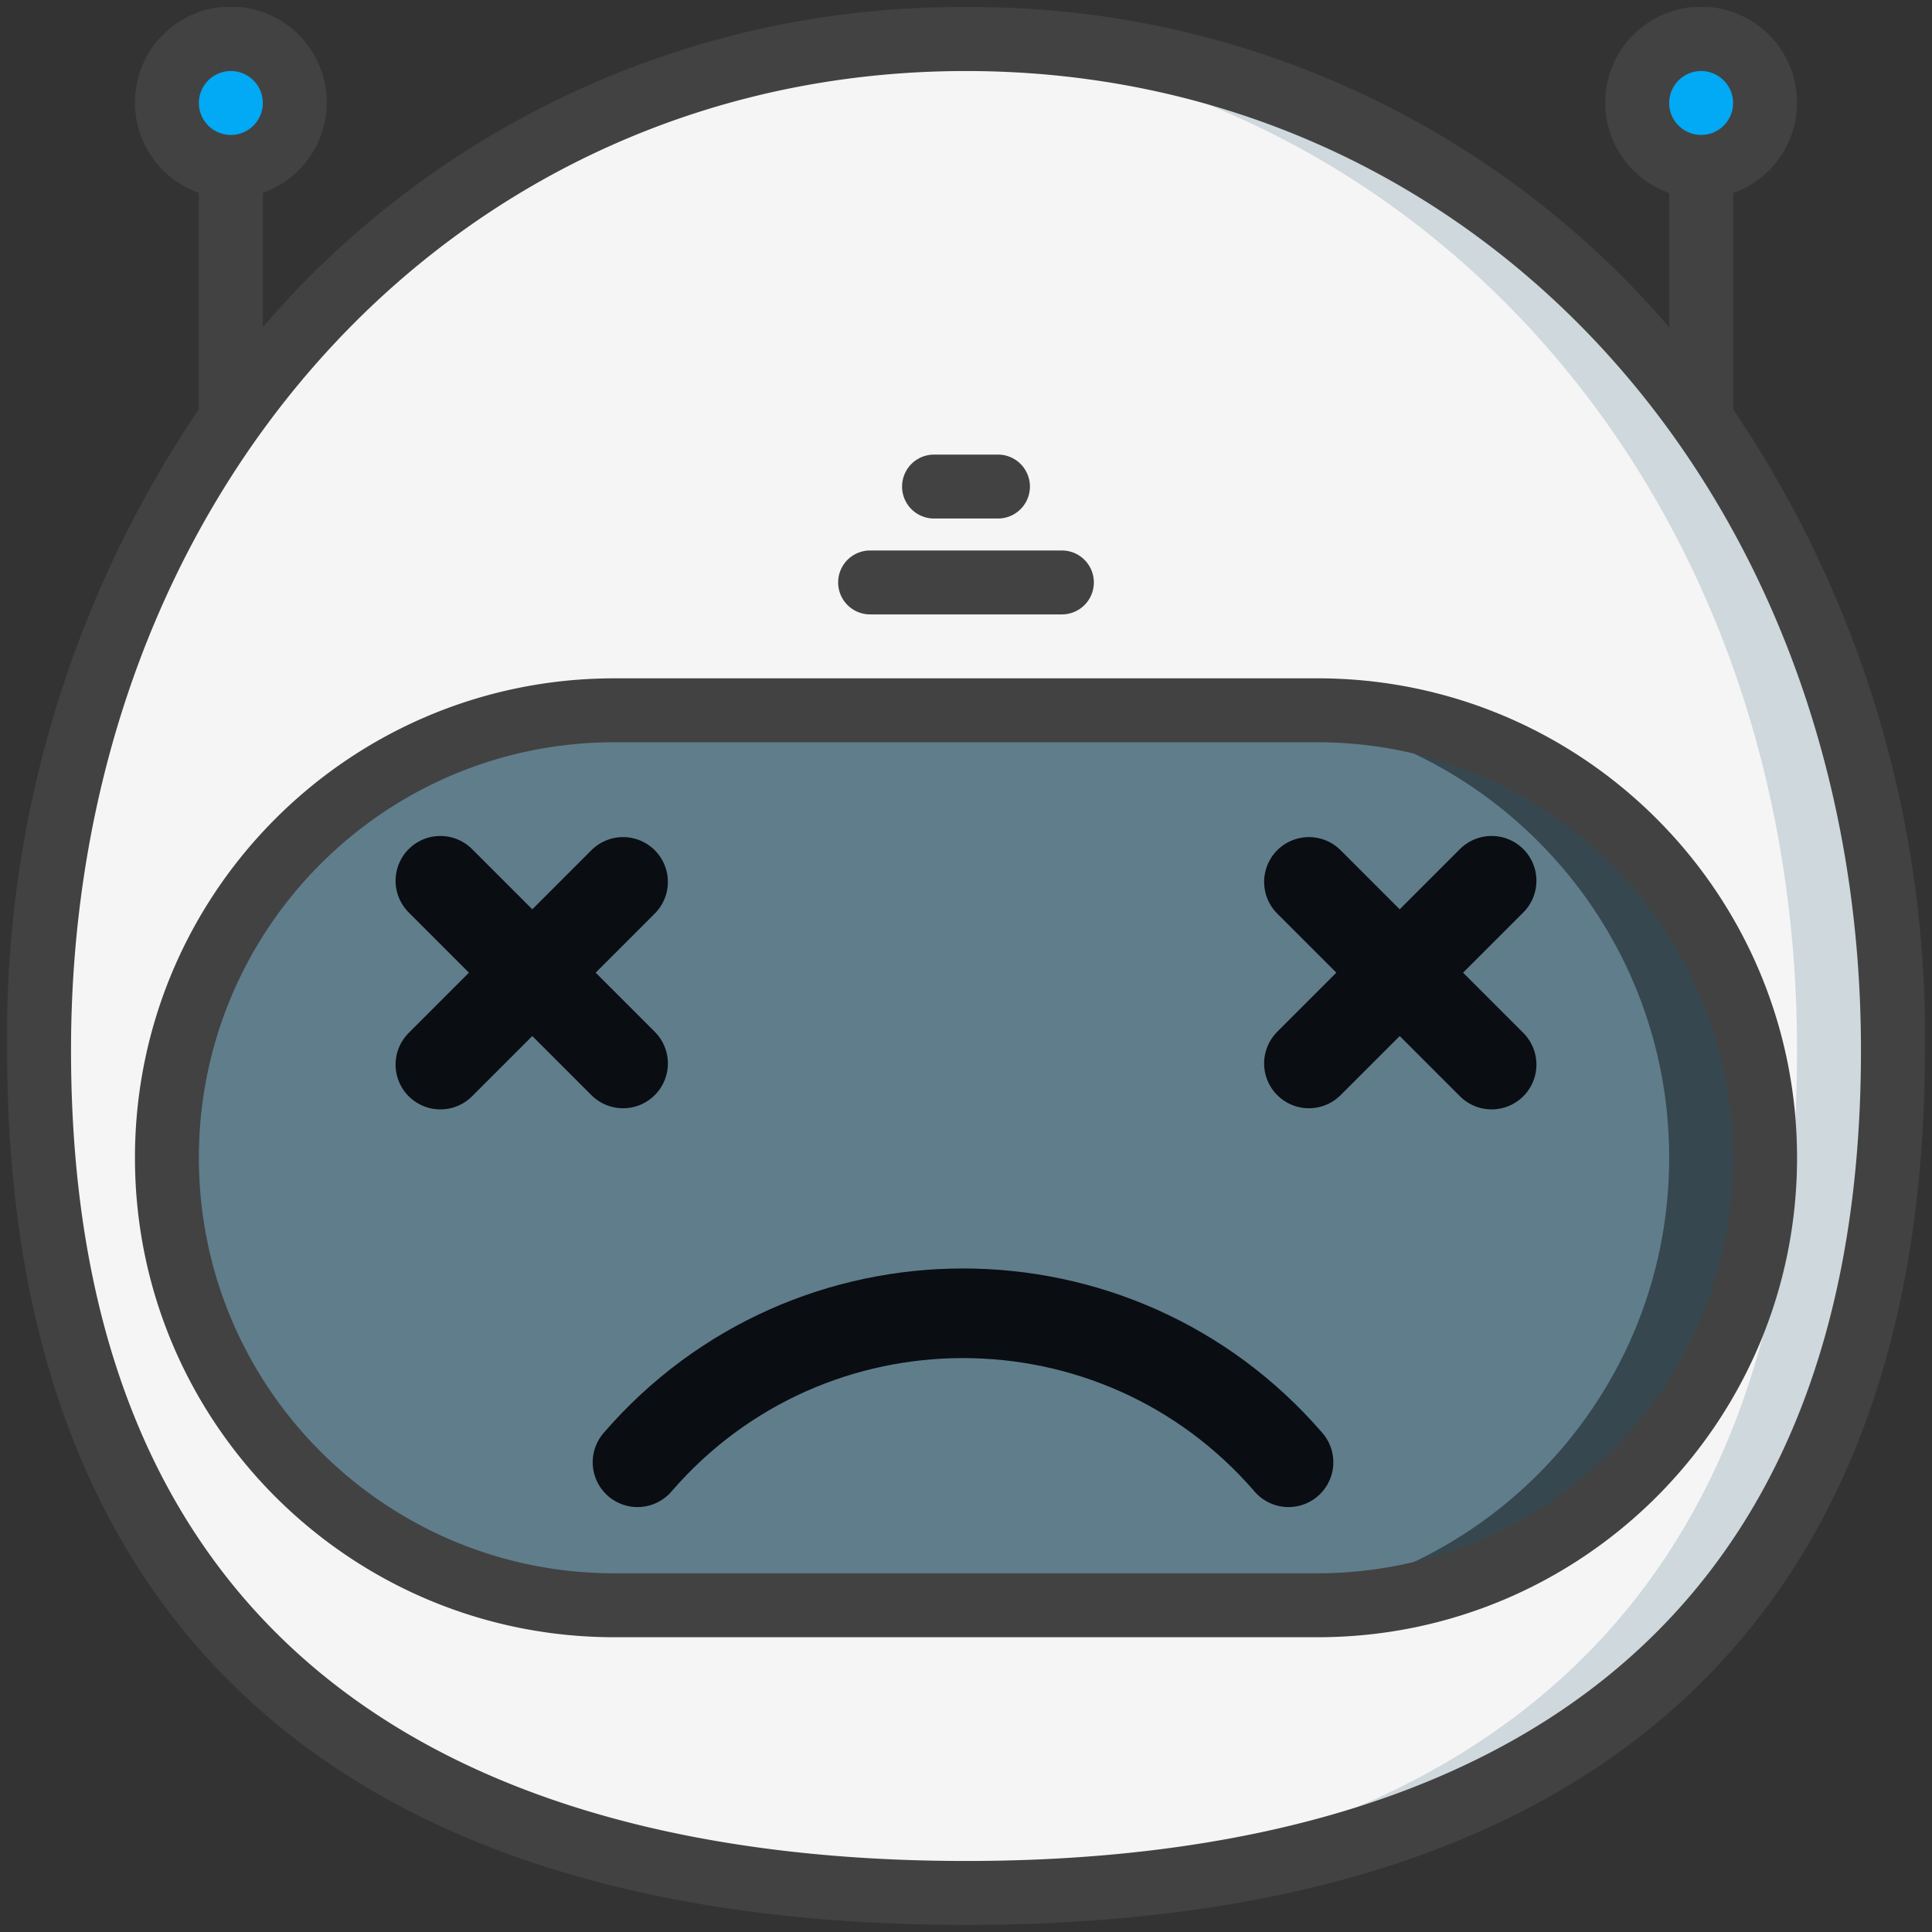<svg xmlns="http://www.w3.org/2000/svg" width="136" height="136" fill="none" viewBox="0 0 136 136">
    <rect x="0" y="0" width="136" height="136" fill="#333333" stroke="none"/>
    <g clip-path="url(#a)">
        <path fill="#F5F5F5" d="M133.25 73.931c0 44.489-29.214 59.319-65.25 59.319-36.037 0-65.25-14.83-65.25-59.319C2.75 32.41 31.963 2.751 68 2.751c36.036 0 65.25 29.659 65.25 71.18Z"/>
        <path fill="#CFD8DC" d="M68 2.75c-1.132 0-2.257.03-3.376.088 34.468 1.8 61.876 30.877 61.876 71.1 0 43.085-27.408 58.351-61.876 59.267 1.119.029 2.244.045 3.376.045 36.036 0 65.25-14.83 65.25-59.319 0-41.521-29.214-71.18-65.25-71.18Z"/>
        <path fill="#607D8B" d="M92.75 50h-49.5c-17.397 0-31.5 14.103-31.5 31.5S25.853 113 43.25 113h49.5c17.397 0 31.5-14.103 31.5-31.5S110.147 50 92.75 50Z"/>
        <path fill="#37474F" d="M92.75 50H86c17.397 0 31.5 14.103 31.5 31.5S103.397 113 86 113h6.75c17.397 0 31.5-14.103 31.5-31.5S110.147 50 92.75 50Z"/>
        <path fill="#02A9F4" d="M16.25 11.75a4.5 4.5 0 1 0 0-9 4.5 4.5 0 0 0 0 9Zm103.5 0a4.5 4.5 0 1 0 0-9 4.5 4.5 0 0 0 0 9Z"/>
        <path fill="#424242" d="M43.25 47.75C24.611 47.75 9.5 62.861 9.5 81.5s15.111 33.75 33.75 33.75h49.5c18.639 0 33.75-15.111 33.75-33.75s-15.111-33.75-33.75-33.75h-49.5ZM122 81.5c-.018 16.146-13.104 29.232-29.25 29.25h-49.5C27.095 110.75 14 97.655 14 81.5s13.095-29.25 29.25-29.25h49.5c16.146.018 29.232 13.104 29.25 29.25ZM61.25 43.25h13.5a2.25 2.25 0 0 0 0-4.5h-13.5a2.25 2.25 0 1 0 0 4.5Zm4.5-6.75h4.5a2.25 2.25 0 0 0 0-4.5h-4.5a2.25 2.25 0 1 0 0 4.5Z"/>
        <path fill="#424242" d="M122 13.586a6.752 6.752 0 0 0 4.402-7.506A6.746 6.746 0 0 0 119.75.472a6.748 6.748 0 0 0-5.823 10.165 6.75 6.75 0 0 0 3.573 2.949v9.45A64.608 64.608 0 0 0 68 .5a64.6 64.6 0 0 0-49.5 22.527v-9.45a6.75 6.75 0 1 0-4.5 0v15.228A78.606 78.606 0 0 0 .5 73.93c0 40.28 23.34 61.57 67.5 61.57 44.158 0 67.5-21.29 67.5-61.57A78.611 78.611 0 0 0 122 28.815V13.586ZM119.75 5a2.251 2.251 0 0 1 1.591 3.84 2.251 2.251 0 0 1-3.841-1.59A2.25 2.25 0 0 1 119.75 5ZM16.25 5a2.25 2.25 0 1 1 0 4.5 2.25 2.25 0 0 1 0-4.5ZM68 131c-28.74 0-63-9.9-63-57.07C5 34.636 32.085 5 68 5c35.914 0 63 29.635 63 68.93C131 121.1 96.739 131 68 131Z"/>
        <path stroke="#0A0D12" stroke-linecap="round" stroke-linejoin="round" stroke-miterlimit="10" stroke-width="6.308" d="m31 62 12.86 12.86M31 74.94l12.86-12.86M105 62 92.14 74.86m12.86.08L92.14 62.08m-47.264 40.854c12.076-13.984 33.752-13.984 45.827 0"/>
    </g>
    <defs>
        <clipPath id="a">
            <path fill="#fff" d="M.5.5h135v135H.5z"/>
        </clipPath>
    </defs>
</svg>
